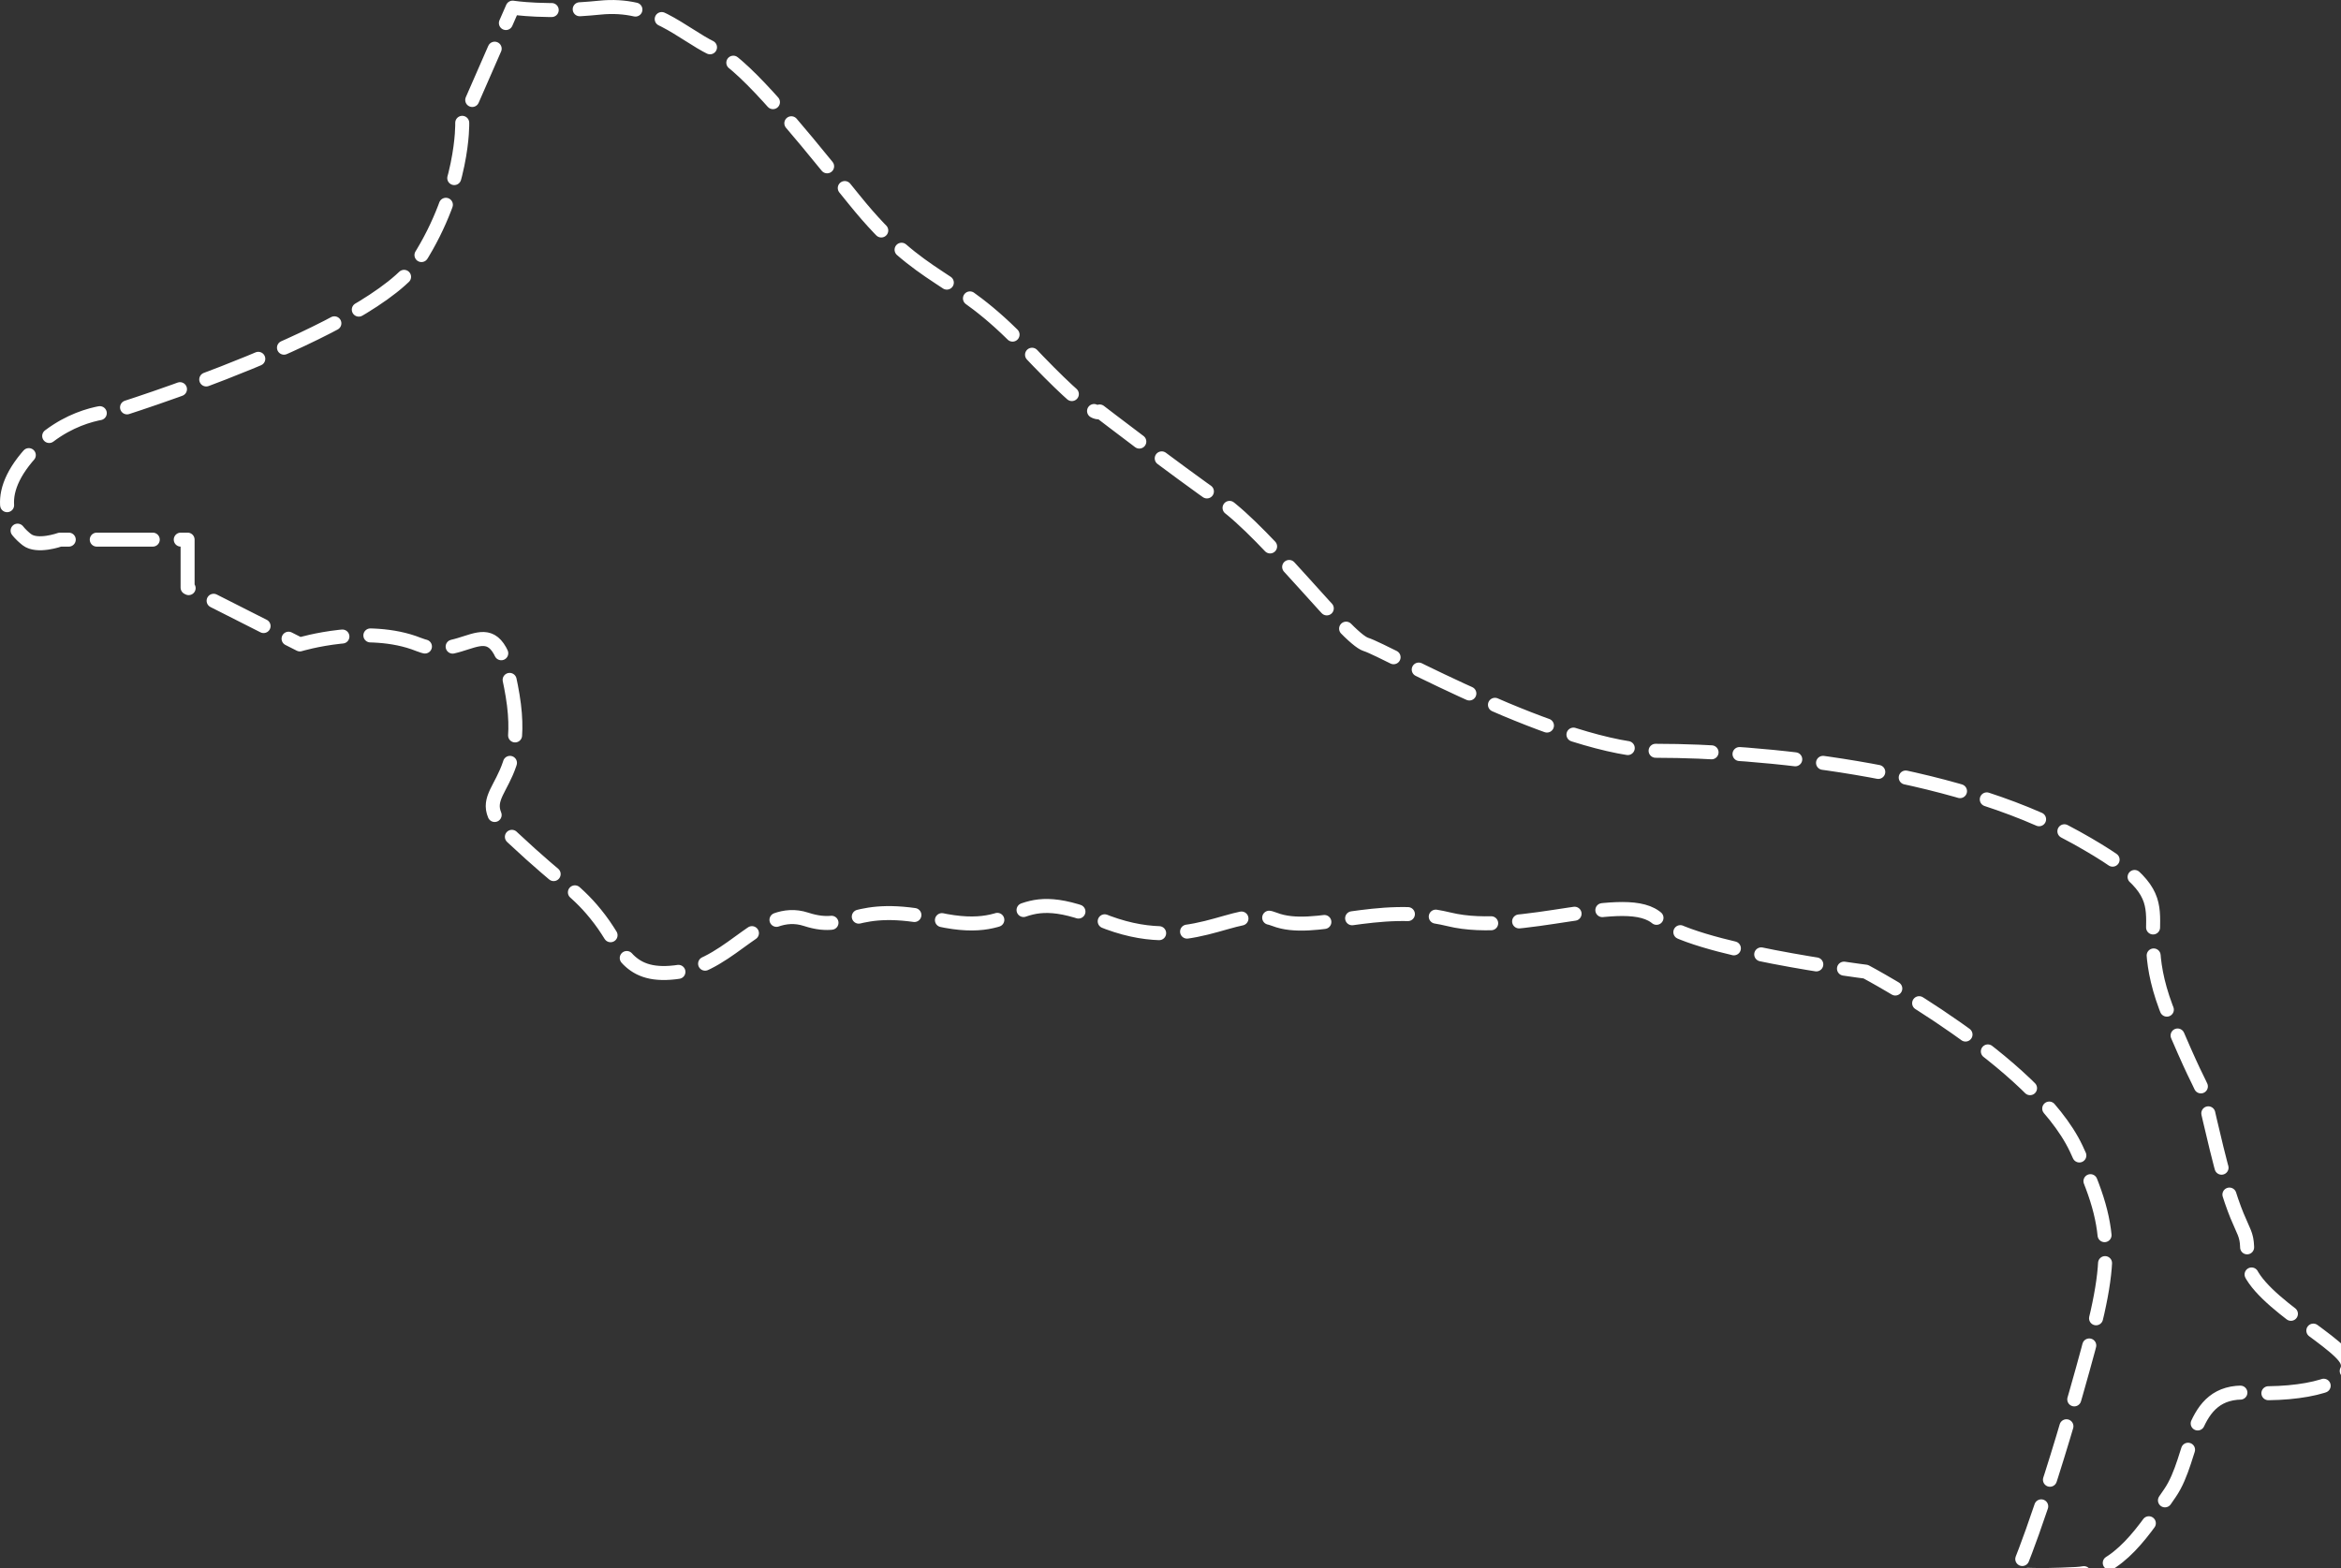 <svg xmlns="http://www.w3.org/2000/svg" width="83.611" height="56.021" viewBox="671.925 681.286 83.611 56.021"><rect x="671.925" y="681.286" width="83.611" height="56.021" fill="#333333" stroke="none"/><path d="M688.434 685.674s.07 2.335-1.563 4.898c-1.633 2.564-10.864 5.414-10.864 5.414s-1.742-.016-3.125 1.643-.375 2.643 0 2.936c.375.293 1.187 0 1.187 0h4.556v1.714l4.01 2.03s2.41-.73 4.236 0c1.825.731 2.757-1.818 3.363 1.83.607 3.647-1.867 3.322 0 5.07 1.868 1.75 2.307 1.864 3.113 2.922.805 1.057.958 2.166 2.862 1.869 1.904-.297 2.93-2.383 4.506-1.87 1.576.514 1.579-.696 4.71 0 3.133.698 2.506-1.362 5.775 0 3.27 1.363 4.817-.556 6.244 0 1.428.557 3.665-.627 6.232 0 2.566.629 6.373-1.082 7.471 0 1.1 1.084 7.414 1.87 7.414 1.87s6.046 3.205 7.517 6.32c1.47 3.114 1.312 4.107 0 8.722-1.311 4.615-2.143 6.478-2.143 6.478s.61.082 2.143 0 2.453-1.597 3.348-2.89c.894-1.293.643-3.715 2.75-3.588 2.106.127 3.9-.373 3.571-1.135-.328-.762-3.638-2.362-3.571-3.675.066-1.312-.246-.489-1.082-3.913-.836-3.424-.012-.731-1.668-4.685-1.656-3.954 1.144-3.921-3.348-6.424-4.492-2.503-11.496-3.1-14.93-3.1-3.435 0-9.736-3.593-10.435-3.8-.7-.208-3.487-3.928-5.171-5.104-1.684-1.176-4.342-3.22-4.342-3.22s-.067.474-2.66-2.284c-2.595-2.758-3.593-2.169-6.1-5.274-2.508-3.106-3.981-4.88-5.083-5.414-1.101-.536-2.105-1.65-4.01-1.455-1.906.194-3.113 0-3.113 0l-1.8 4.115Z" stroke-dasharray="2 1" stroke-linejoin="round" stroke-linecap="round" stroke-width=".5" stroke="#fff" fill="transparent" data-name="Caribbean"/></svg>